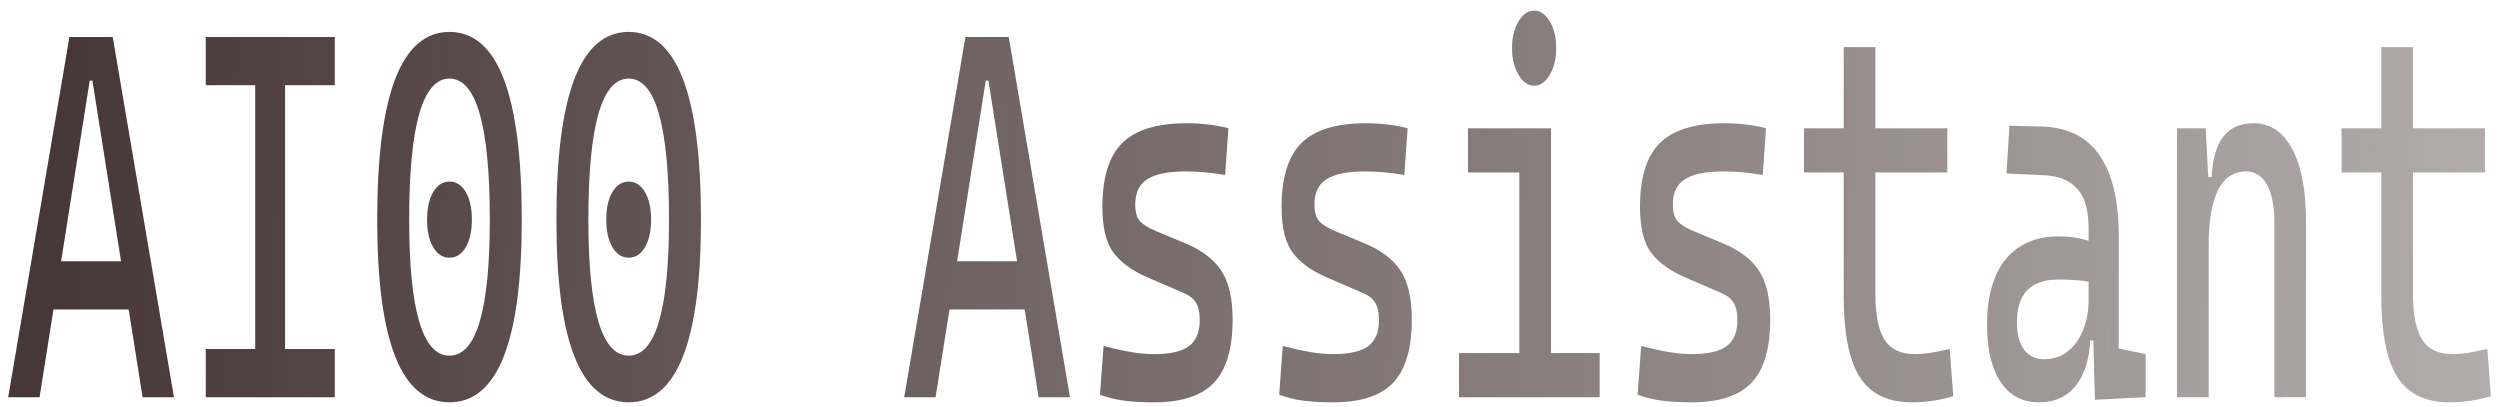 <?xml version="1.0" encoding="UTF-8" standalone="no"?>
<svg
   y="551.165"
   x="960"
   version="1.1"
   width="412"
   height="67"
   viewBox="0 0 412 67"
   id="svg4578"
   sodipodi:docname="logo_light.svg"
   inkscape:version="1.1 (c68e22c387, 2021-05-23)"
   xmlns:inkscape="http://www.inkscape.org/namespaces/inkscape"
   xmlns:sodipodi="http://sodipodi.sourceforge.net/DTD/sodipodi-0.dtd"
   xmlns:xlink="http://www.w3.org/1999/xlink"
   xmlns="http://www.w3.org/2000/svg"
   xmlns:svg="http://www.w3.org/2000/svg">
  <defs
     id="defs30">
    <linearGradient
       inkscape:collect="always"
       id="linearGradient18858">
      <stop
         style="stop-color:#483737;stop-opacity:1;"
         offset="0"
         id="stop18854" />
      <stop
         style="stop-color:#483737;stop-opacity:0;"
         offset="1"
         id="stop18856" />
    </linearGradient>
    <linearGradient
       inkscape:collect="always"
       xlink:href="#linearGradient18858"
       id="linearGradient18860"
       x1="13.863"
       y1="26.186"
       x2="906.808"
       y2="80.811"
       gradientUnits="userSpaceOnUse" />
    <linearGradient
       inkscape:collect="always"
       xlink:href="#linearGradient18858"
       id="linearGradient19277"
       gradientUnits="userSpaceOnUse"
       x1="13.863"
       y1="26.186"
       x2="906.808"
       y2="80.811" />
    <linearGradient
       inkscape:collect="always"
       xlink:href="#linearGradient18858"
       id="linearGradient19279"
       gradientUnits="userSpaceOnUse"
       x1="13.863"
       y1="26.186"
       x2="906.808"
       y2="80.811" />
    <linearGradient
       inkscape:collect="always"
       xlink:href="#linearGradient18858"
       id="linearGradient19281"
       gradientUnits="userSpaceOnUse"
       x1="13.863"
       y1="26.186"
       x2="906.808"
       y2="80.811" />
    <linearGradient
       inkscape:collect="always"
       xlink:href="#linearGradient18858"
       id="linearGradient19283"
       gradientUnits="userSpaceOnUse"
       x1="13.863"
       y1="26.186"
       x2="906.808"
       y2="80.811" />
    <linearGradient
       inkscape:collect="always"
       xlink:href="#linearGradient18858"
       id="linearGradient19285"
       gradientUnits="userSpaceOnUse"
       x1="13.863"
       y1="26.186"
       x2="906.808"
       y2="80.811" />
    <linearGradient
       inkscape:collect="always"
       xlink:href="#linearGradient18858"
       id="linearGradient19287"
       gradientUnits="userSpaceOnUse"
       x1="13.863"
       y1="26.186"
       x2="906.808"
       y2="80.811" />
    <linearGradient
       inkscape:collect="always"
       xlink:href="#linearGradient18858"
       id="linearGradient19289"
       gradientUnits="userSpaceOnUse"
       x1="13.863"
       y1="26.186"
       x2="906.808"
       y2="80.811" />
    <linearGradient
       inkscape:collect="always"
       xlink:href="#linearGradient18858"
       id="linearGradient19291"
       gradientUnits="userSpaceOnUse"
       x1="13.863"
       y1="26.186"
       x2="906.808"
       y2="80.811" />
    <linearGradient
       inkscape:collect="always"
       xlink:href="#linearGradient18858"
       id="linearGradient19293"
       gradientUnits="userSpaceOnUse"
       x1="13.863"
       y1="26.186"
       x2="906.808"
       y2="80.811" />
    <linearGradient
       inkscape:collect="always"
       xlink:href="#linearGradient18858"
       id="linearGradient19295"
       gradientUnits="userSpaceOnUse"
       x1="13.863"
       y1="26.186"
       x2="906.808"
       y2="80.811" />
    <linearGradient
       inkscape:collect="always"
       xlink:href="#linearGradient18858"
       id="linearGradient19297"
       gradientUnits="userSpaceOnUse"
       x1="13.863"
       y1="26.186"
       x2="906.808"
       y2="80.811" />
    <linearGradient
       inkscape:collect="always"
       xlink:href="#linearGradient18858"
       id="linearGradient19299"
       gradientUnits="userSpaceOnUse"
       x1="13.863"
       y1="26.186"
       x2="906.808"
       y2="80.811" />
    <linearGradient
       inkscape:collect="always"
       xlink:href="#linearGradient18858"
       id="linearGradient19301"
       gradientUnits="userSpaceOnUse"
       x1="13.863"
       y1="26.186"
       x2="906.808"
       y2="80.811" />
  </defs>
  <sodipodi:namedview
     id="namedview28"
     pagecolor="#ffffff"
     bordercolor="#666666"
     borderopacity="1.0"
     inkscape:pageshadow="2"
     inkscape:pageopacity="0.0"
     inkscape:pagecheckerboard="0"
     showgrid="false"
     inkscape:zoom="2.7257282"
     inkscape:cx="206"
     inkscape:cy="33.385574"
     inkscape:window-width="3440"
     inkscape:window-height="1377"
     inkscape:window-x="-8"
     inkscape:window-y="-8"
     inkscape:window-maximized="1"
     inkscape:current-layer="text1112" />
  <linearGradient
     id="3d_gradient2-logo-be9fcf93-76f3-4195-b816-3f382377cd48"
     x1="30%"
     y1="120%"
     x2="-10%"
     y2="30%"
     spreadMethod="pad">
    <stop
       offset="0%"
       stop-color="#ffffff"
       id="stop4559" />
    <stop
       offset="100%"
       stop-color="#000000"
       id="stop4561" />
  </linearGradient>
  <linearGradient
     id="3d_gradient3-logo-be9fcf93-76f3-4195-b816-3f382377cd48"
     x1="30%"
     y1="120%"
     x2="-10%"
     y2="30%"
     spreadMethod="pad"
     gradientTransform="rotate(-30)">
    <stop
       offset="0%"
       stop-color="#ffffff"
       id="stop4564" />
    <stop
       offset="50%"
       stop-color="#cccccc"
       id="stop4566" />
    <stop
       offset="100%"
       stop-color="#000000"
       id="stop4568" />
  </linearGradient>
  <g
     id="logo-group">
    <g
       aria-label="AI00 Assistant"
       transform="matrix(0.767,0,0,1.303,-1.137,1.138)"
       id="text1112"
       style="font-size:65.714px;line-height:1.25;fill:url(#linearGradient18860);stroke-width:1.643">
      <path
         d="M 3.243,49.368 16.399,3.805 h 9.305 L 38.859,49.368 H 32.121 L 21.34,9.324 H 20.762 L 9.981,49.368 Z M 9.339,38.266 V 32.17 H 32.442 v 6.097 z"
         style="font-family:SansSerif;-inkscape-font-specification:SansSerif;fill:url(#linearGradient19277)"
         id="path19232" />
      <path
         d="M 56.315,49.368 V 3.805 h 6.417 V 49.368 Z m -10.621,0 v -6.097 h 27.723 v 6.097 z m 0,-39.467 V 3.805 h 27.723 v 6.097 z"
         style="font-family:SansSerif;-inkscape-font-specification:SansSerif;fill:url(#linearGradient19279)"
         id="path19234" />
      <path
         d="m 98.06,50.01 q -15.53,0 -15.53,-23.103 0,-23.744 15.53,-23.744 15.53,0 15.53,23.744 0,23.103 -15.53,23.103 z m 0,-18.29 q -2.15,0 -3.497,-1.316 -1.316,-1.348 -1.316,-3.497 0,-2.182 1.316,-3.497 1.348,-1.316 3.497,-1.316 2.182,0 3.497,1.316 1.316,1.316 1.316,3.497 0,2.15 -1.316,3.497 -1.316,1.316 -3.497,1.316 z m 0,12.386 q 8.663,0 8.663,-17.199 0,-17.84 -8.663,-17.84 -8.663,0 -8.663,17.84 0,17.199 8.663,17.199 z"
         style="font-family:SansSerif;-inkscape-font-specification:SansSerif;fill:url(#linearGradient19281)"
         id="path19236" />
      <path
         d="m 136.564,50.01 q -15.53,0 -15.53,-23.103 0,-23.744 15.53,-23.744 15.53,0 15.53,23.744 0,23.103 -15.53,23.103 z m 0,-18.29 q -2.15,0 -3.497,-1.316 -1.316,-1.348 -1.316,-3.497 0,-2.182 1.316,-3.497 1.348,-1.316 3.497,-1.316 2.182,0 3.497,1.316 1.316,1.316 1.316,3.497 0,2.15 -1.316,3.497 -1.316,1.316 -3.497,1.316 z m 0,12.386 q 8.663,0 8.663,-17.199 0,-17.84 -8.663,-17.84 -8.663,0 -8.663,17.84 0,17.199 8.663,17.199 z"
         style="font-family:SansSerif;-inkscape-font-specification:SansSerif;fill:url(#linearGradient19283)"
         id="path19238" />
      <path
         d="M 195.765,49.368 208.92,3.805 h 9.305 L 231.381,49.368 H 224.643 L 213.862,9.324 h -0.578 L 202.503,49.368 Z m 6.097,-11.102 v -6.097 h 23.103 v 6.097 z"
         style="font-family:SansSerif;-inkscape-font-specification:SansSerif;fill:url(#linearGradient19285)"
         id="path19240" />
      <path
         d="m 249.446,50.01 q -3.85,0 -6.61,-0.225 -2.727,-0.225 -5.006,-0.738 l 0.77,-6.161 q 3.369,0.513 5.936,0.77 2.599,0.257 4.909,0.257 5.166,0 7.476,-0.995 2.342,-1.027 2.342,-3.241 0,-1.54 -0.834,-2.278 -0.802,-0.77 -2.503,-1.187 l -7.829,-1.989 q -5.038,-1.283 -7.412,-3.177 -2.342,-1.893 -2.342,-5.744 0,-5.583 4.268,-8.086 4.3,-2.503 13.829,-2.503 2.471,0 4.588,0.16 2.15,0.128 4.396,0.481 l -0.706,5.904 q -2.599,-0.257 -4.588,-0.353 -1.989,-0.096 -3.883,-0.096 -5.711,0 -8.278,0.995 -2.567,0.963 -2.567,3.177 0,1.476 1.059,2.15 1.059,0.642 3.241,1.187 l 6.289,1.54 q 5.359,1.283 7.829,3.433 2.503,2.15 2.503,6.257 0,5.487 -4.011,7.99 -4.011,2.471 -12.867,2.471 z"
         style="font-family:SansSerif;-inkscape-font-specification:SansSerif;fill:url(#linearGradient19287)"
         id="path19242" />
      <path
         d="m 287.951,50.01 q -3.85,0 -6.61,-0.225 -2.727,-0.225 -5.006,-0.738 l 0.77,-6.161 q 3.369,0.513 5.936,0.77 2.599,0.257 4.909,0.257 5.166,0 7.476,-0.995 2.342,-1.027 2.342,-3.241 0,-1.54 -0.834,-2.278 -0.802,-0.77 -2.503,-1.187 l -7.829,-1.989 q -5.038,-1.283 -7.412,-3.177 -2.342,-1.893 -2.342,-5.744 0,-5.583 4.268,-8.086 4.3,-2.503 13.829,-2.503 2.471,0 4.588,0.16 2.15,0.128 4.396,0.481 l -0.706,5.904 q -2.599,-0.257 -4.588,-0.353 -1.989,-0.096 -3.883,-0.096 -5.711,0 -8.278,0.995 -2.567,0.963 -2.567,3.177 0,1.476 1.059,2.15 1.059,0.642 3.241,1.187 l 6.289,1.54 q 5.359,1.283 7.829,3.433 2.503,2.15 2.503,6.257 0,5.487 -4.011,7.99 -4.011,2.471 -12.867,2.471 z"
         style="font-family:SansSerif;-inkscape-font-specification:SansSerif;fill:url(#linearGradient19289)"
         id="path19244" />
      <path
         d="M 327.931,49.368 V 17.281 h 6.802 v 32.087 z m -12.963,0 v -5.583 h 13.605 v 5.583 z m 19.124,0 v -5.583 h 11.102 v 5.583 z m -17.199,-28.429 v -5.583 h 17.84 v 5.583 z M 331.108,9.965 q -1.957,0 -3.369,-1.38 -1.38,-1.412 -1.38,-3.369 0,-1.989 1.38,-3.369 1.412,-1.38 3.369,-1.38 1.989,0 3.369,1.38 1.38,1.38 1.38,3.369 0,1.957 -1.38,3.369 -1.38,1.38 -3.369,1.38 z"
         style="font-family:SansSerif;-inkscape-font-specification:SansSerif;fill:url(#linearGradient19291)"
         id="path19246" />
      <path
         d="m 364.959,50.01 q -3.85,0 -6.61,-0.225 -2.727,-0.225 -5.006,-0.738 l 0.77,-6.161 q 3.369,0.513 5.936,0.77 2.599,0.257 4.909,0.257 5.166,0 7.476,-0.995 2.342,-1.027 2.342,-3.241 0,-1.54 -0.834,-2.278 -0.802,-0.77 -2.503,-1.187 l -7.829,-1.989 q -5.038,-1.283 -7.412,-3.177 -2.342,-1.893 -2.342,-5.744 0,-5.583 4.268,-8.086 4.3,-2.503 13.829,-2.503 2.471,0 4.588,0.16 2.15,0.128 4.396,0.481 l -0.706,5.904 q -2.599,-0.257 -4.588,-0.353 -1.989,-0.096 -3.883,-0.096 -5.711,0 -8.278,0.995 -2.567,0.963 -2.567,3.177 0,1.476 1.059,2.15 1.059,0.642 3.241,1.187 l 6.289,1.54 q 5.359,1.283 7.829,3.433 2.503,2.15 2.503,6.257 0,5.487 -4.011,7.99 -4.011,2.471 -12.867,2.471 z"
         style="font-family:SansSerif;-inkscape-font-specification:SansSerif;fill:url(#linearGradient19293)"
         id="path19248" />
      <path
         d="m 412.255,50.01 q -7.733,0 -11.198,-3.209 -3.433,-3.209 -3.433,-10.268 v -5.776 h 6.802 v 5.455 q 0,4.043 1.957,5.872 1.989,1.829 6.514,1.829 1.604,0 3.401,-0.16 1.797,-0.193 4.107,-0.481 l 0.77,5.968 q -2.246,0.385 -4.396,0.578 -2.118,0.193 -4.524,0.193 z M 397.624,33.325 V 5.088 h 6.802 V 33.325 Z M 389.089,20.939 v -5.583 h 30.803 v 5.583 z"
         style="font-family:SansSerif;-inkscape-font-specification:SansSerif;fill:url(#linearGradient19295)"
         id="path19250" />
      <path
         d="m 451.594,49.689 -0.449,-10.075 -0.898,-2.824 V 27.998 q 0,-3.401 -2.407,-4.973 -2.374,-1.604 -7.091,-1.733 l -8.15,-0.225 0.642,-6.032 6.867,0.096 q 8.439,0.128 12.514,3.658 4.107,3.497 4.107,10.236 V 43.207 l 5.776,0.706 v 5.455 z m -12.001,0.321 q -5.326,0 -8.246,-2.567 -2.92,-2.567 -2.92,-7.252 0,-5.391 4.011,-8.278 4.043,-2.888 11.391,-2.888 3.048,0 5.423,0.385 2.407,0.353 4.268,1.091 l -1.412,4.621 q -2.15,-0.481 -4.203,-0.545 -2.054,-0.096 -4.203,-0.096 -8.856,0 -8.856,5.391 0,2.246 1.508,3.465 1.54,1.219 4.332,1.219 3.177,0 5.294,-1.091 2.15,-1.091 3.209,-2.792 1.059,-1.701 1.059,-3.497 v -3.722 l 1.989,8.728 h -2.695 l 1.091,-1.027 q 0,2.952 -1.38,4.941 -1.348,1.957 -3.818,2.952 -2.471,0.963 -5.84,0.963 z"
         style="font-family:SansSerif;-inkscape-font-specification:SansSerif;fill:url(#linearGradient19297)"
         id="path19252" />
      <path
         d="M 490.163,49.368 V 27.228 q 0,-3.08 -1.604,-4.749 -1.604,-1.669 -4.492,-1.669 -8.022,0 -8.022,9.434 l -1.989,-8.728 h 2.631 q 0.289,-3.433 2.503,-5.102 2.214,-1.701 6.482,-1.701 5.391,0 8.343,3.273 2.952,3.273 2.952,9.241 v 22.14 z m -20.921,0 V 15.356 h 6.161 l 0.642,7.187 v 26.825 z"
         style="font-family:SansSerif;-inkscape-font-specification:SansSerif;fill:url(#linearGradient19299)"
         id="path19254" />
      <path
         d="m 527.769,50.01 q -7.733,0 -11.198,-3.209 -3.433,-3.209 -3.433,-10.268 v -5.776 h 6.802 v 5.455 q 0,4.043 1.957,5.872 1.989,1.829 6.514,1.829 1.604,0 3.401,-0.16 1.797,-0.193 4.107,-0.481 l 0.77,5.968 q -2.246,0.385 -4.396,0.578 -2.118,0.193 -4.524,0.193 z M 513.137,33.325 V 5.088 h 6.802 v 28.237 z m -8.535,-12.386 v -5.583 h 30.803 v 5.583 z"
         style="font-family:SansSerif;-inkscape-font-specification:SansSerif;fill:url(#linearGradient19301)"
         id="path19256" />
    </g>
  </g>
</svg>
